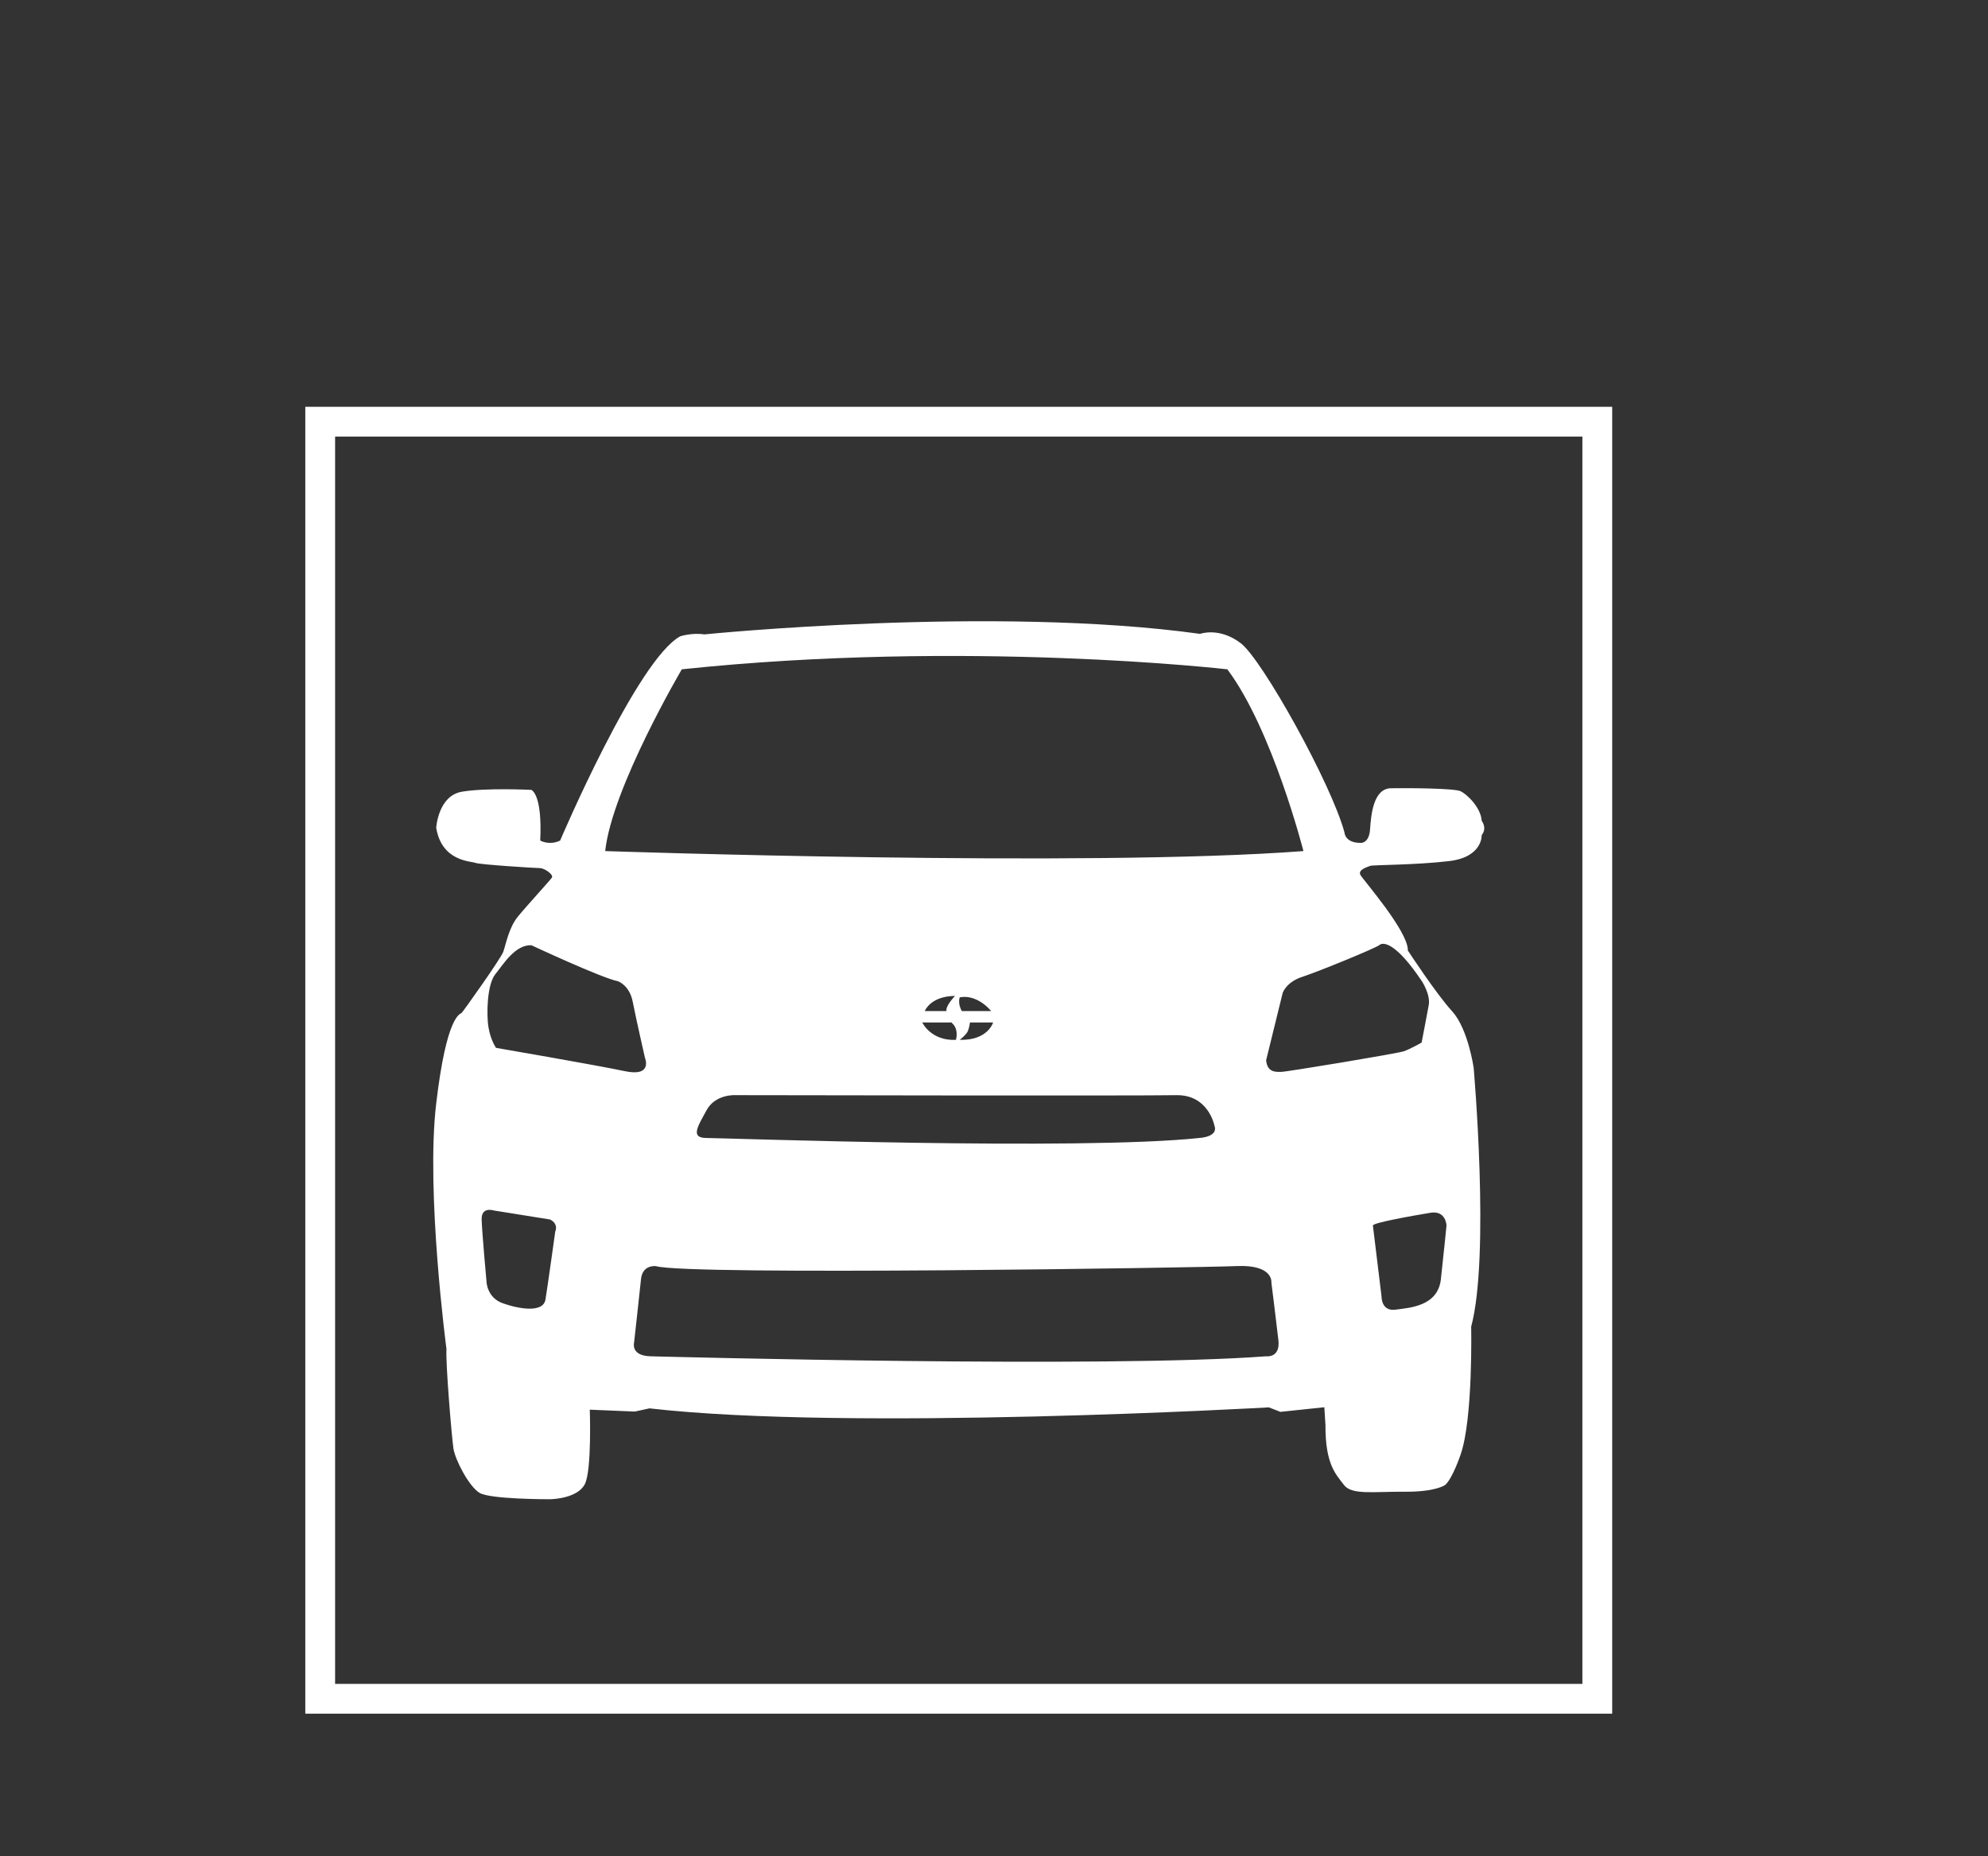 <?xml version="1.0" encoding="utf-8"?>
<!-- Generator: Adobe Illustrator 16.0.4, SVG Export Plug-In . SVG Version: 6.00 Build 0)  -->
<!DOCTYPE svg PUBLIC "-//W3C//DTD SVG 1.1//EN" "http://www.w3.org/Graphics/SVG/1.1/DTD/svg11.dtd">
<svg version="1.1" xmlns="http://www.w3.org/2000/svg" xmlns:xlink="http://www.w3.org/1999/xlink" x="0px" y="0px" width="467px"
	 height="436px" viewBox="0 0 467 436" enable-background="new 0 0 467 436" xml:space="preserve">
<rect x="0" y="0" width="467" height="436" fill="#333333" stroke="none"/>
<g id="Layer_3">
</g>
<g id="Layer_2">
	<rect x="75.218" y="99.062" fill="none" stroke="#FFFFFF" stroke-width="7" stroke-miterlimit="10" width="300" height="300"/>
	<path fill="#FFFFFF" d="M321.893,203.396c0.529-0.235,10.587-0.177,18.526-1.117c7.939-0.941,7.645-6.116,7.645-6.116
		c1.354-1.646,0-3.353,0-3.353c-0.176-3.117-3.47-6.234-4.939-6.939c-1.471-0.706-12.115-0.765-16.35-0.706
		c-4.234,0.059-4.705,6.411-4.94,9.704c-0.235,3.293-2.176,3.136-2.176,3.136c-3.764,0.02-3.823-2.431-3.823-2.431
		c-3.058-11.409-19.29-40.58-24.348-44.461c-5.059-3.882-9.586-2.211-9.586-2.211c-48.52-6.74-116.446,0.124-116.446,0.124
		c-2.911-0.441-5.646,0.441-5.646,0.441c-10.145,5.469-28.229,47.99-28.229,47.99c-2.559,1.235-4.676,0-4.676,0
		c0.529-11.115-2.117-11.909-2.117-11.909s-10.762-0.529-16.32,0.441c-5.558,0.971-5.999,8.469-5.999,8.469
		c1.294,7.939,8.175,7.822,9.174,8.233c1,0.412,14.115,1.236,15.173,1.236s3.293,1.529,2.823,2.235
		c-0.471,0.706-5.881,6.587-7.998,9.174c-2.117,2.588-2.824,6.587-3.411,8.233c-0.589,1.646-9.41,13.997-9.763,14.35
		s-3.529,0.353-5.999,21.289c-2.47,20.936,2.411,57.693,2.411,57.693c-0.235,3.117,1.234,20.76,1.646,23.406
		s3.646,8.939,6.175,10.409s15.82,1.471,16.467,1.471c0.646,0,6.587-0.235,8.233-3.588s1.146-17.452,1.146-17.452l10.586,0.441
		l3.44-0.75c47.048,5.41,145.499-0.234,145.499-0.234l2.705,1.059l10.321-1.089l0.266,4.205c-0.059,9.292,2.528,11.645,4.352,14.056
		c1.822,2.412,6.998,1.529,14.291,1.588c7.292,0.059,9.468-1.588,9.468-1.588c1.765-1.529,3.646-7.174,3.646-7.174
		c2.94-8.469,2.47-29.994,2.47-29.994c4.47-16.703,0.588-60.81,0.588-60.81s-1.293-9.174-5.057-13.291
		c-3.764-4.117-10.409-14.291-10.409-14.291c0.118-4.47-10.351-16.409-11.116-17.703
		C318.834,204.277,321.363,203.631,321.893,203.396z M160.163,157.229c66.868-7.058,128.149,0,128.149,0
		c10.586,14.115,17.879,42.697,17.879,42.697c-50.812,3.881-164.024,0-164.024,0C143.754,185.105,160.163,157.229,160.163,157.229z
		 M222.326,237.506h-5.088c0,0,1.294-3.499,7.117-3.558C224.355,233.948,222.091,236.242,222.326,237.506z M223.562,240.182
		c0,0.235,0.617,0.382,0.999,1.588s0,2.505,0,2.505c-5.911,0.27-7.911-4.093-7.911-4.093H223.562z M276.255,257.266
		c7.587-0.176,8.998,7.058,8.998,7.058c1.131,2.796-3.528,2.999-3.528,2.999c-28.229,3-111.858,0-115.74,0s-2.117-2.646,0-6.53
		s6.881-3.53,6.881-3.53S268.669,257.443,276.255,257.266z M225.943,237.506c0,0-1.001-1.587-0.501-3.205
		c0,0,3.617-1.088,7.41,3.205H225.943z M233.294,240.182c0,0-1.206,4.264-7.852,4.087c0,0,1.559-1.2,1.911-2.041
		c0.354-0.841,0.501-2.046,0.501-2.046H233.294z M130.434,289.289c0,0-1.764,12.703-2.293,15.967s-6.352,2.206-10.057,0.882
		s-3.793-5.028-3.793-5.028s-1.059-11.557-1.147-14.644c-0.088-3.087,2.823-2.117,2.823-2.117l13.232,2.117
		C131.316,287.524,130.434,289.289,130.434,289.289z M146.753,251.621c-6.645-1.412-30.229-5.47-30.229-5.47
		s-1.235-1.705-1.764-4.764c-0.529-3.058-0.353-10.115,1.588-12.526c1.94-2.411,4.646-6.939,8.469-6.822
		c0,0,16.35,7.646,20.349,8.469c0,0,2.705,0.882,3.47,4.822s2.882,13.21,2.882,13.21S153.399,253.032,146.753,251.621z
		 M297.427,318.605c-37.463,2.823-140.028,0.117-144.615,0c-4.587-0.117-3.881-3.059-3.881-3.059s1.293-11.526,1.646-15.055
		c0.353-3.529,3.529-3.058,3.529-3.058c7.704,2.234,127.737,0.353,136.44-0.021c8.704-0.374,8.116,3.902,8.116,3.902
		s1.177,9.292,1.647,13.526C300.78,319.076,297.427,318.605,297.427,318.605z M339.797,287.893c0,0-0.617,6.264-1.323,12.615
		c-0.705,6.352-7.321,6.704-10.674,7.146c-3.353,0.44-3.264-3.088-3.264-3.088l-2.029-16.673c-0.081-0.664,9.792-2.382,13.497-3
		S339.797,287.893,339.797,287.893z M324.068,221.979c0.794-0.706,3.793-0.706,9.969,8.557c0,0,2.028,3.088,1.588,5.558
		c-0.441,2.47-1.677,8.822-1.677,8.822s-2.646,1.5-4.146,2.029c-1.5,0.529-27.612,4.852-28.847,4.852
		c-1.235,0-3.265,0.177-3.529-2.734l3.882-15.791c0,0,0.794-2.558,4.587-3.793C309.689,228.243,323.274,222.686,324.068,221.979z"/>
</g>
</svg>
